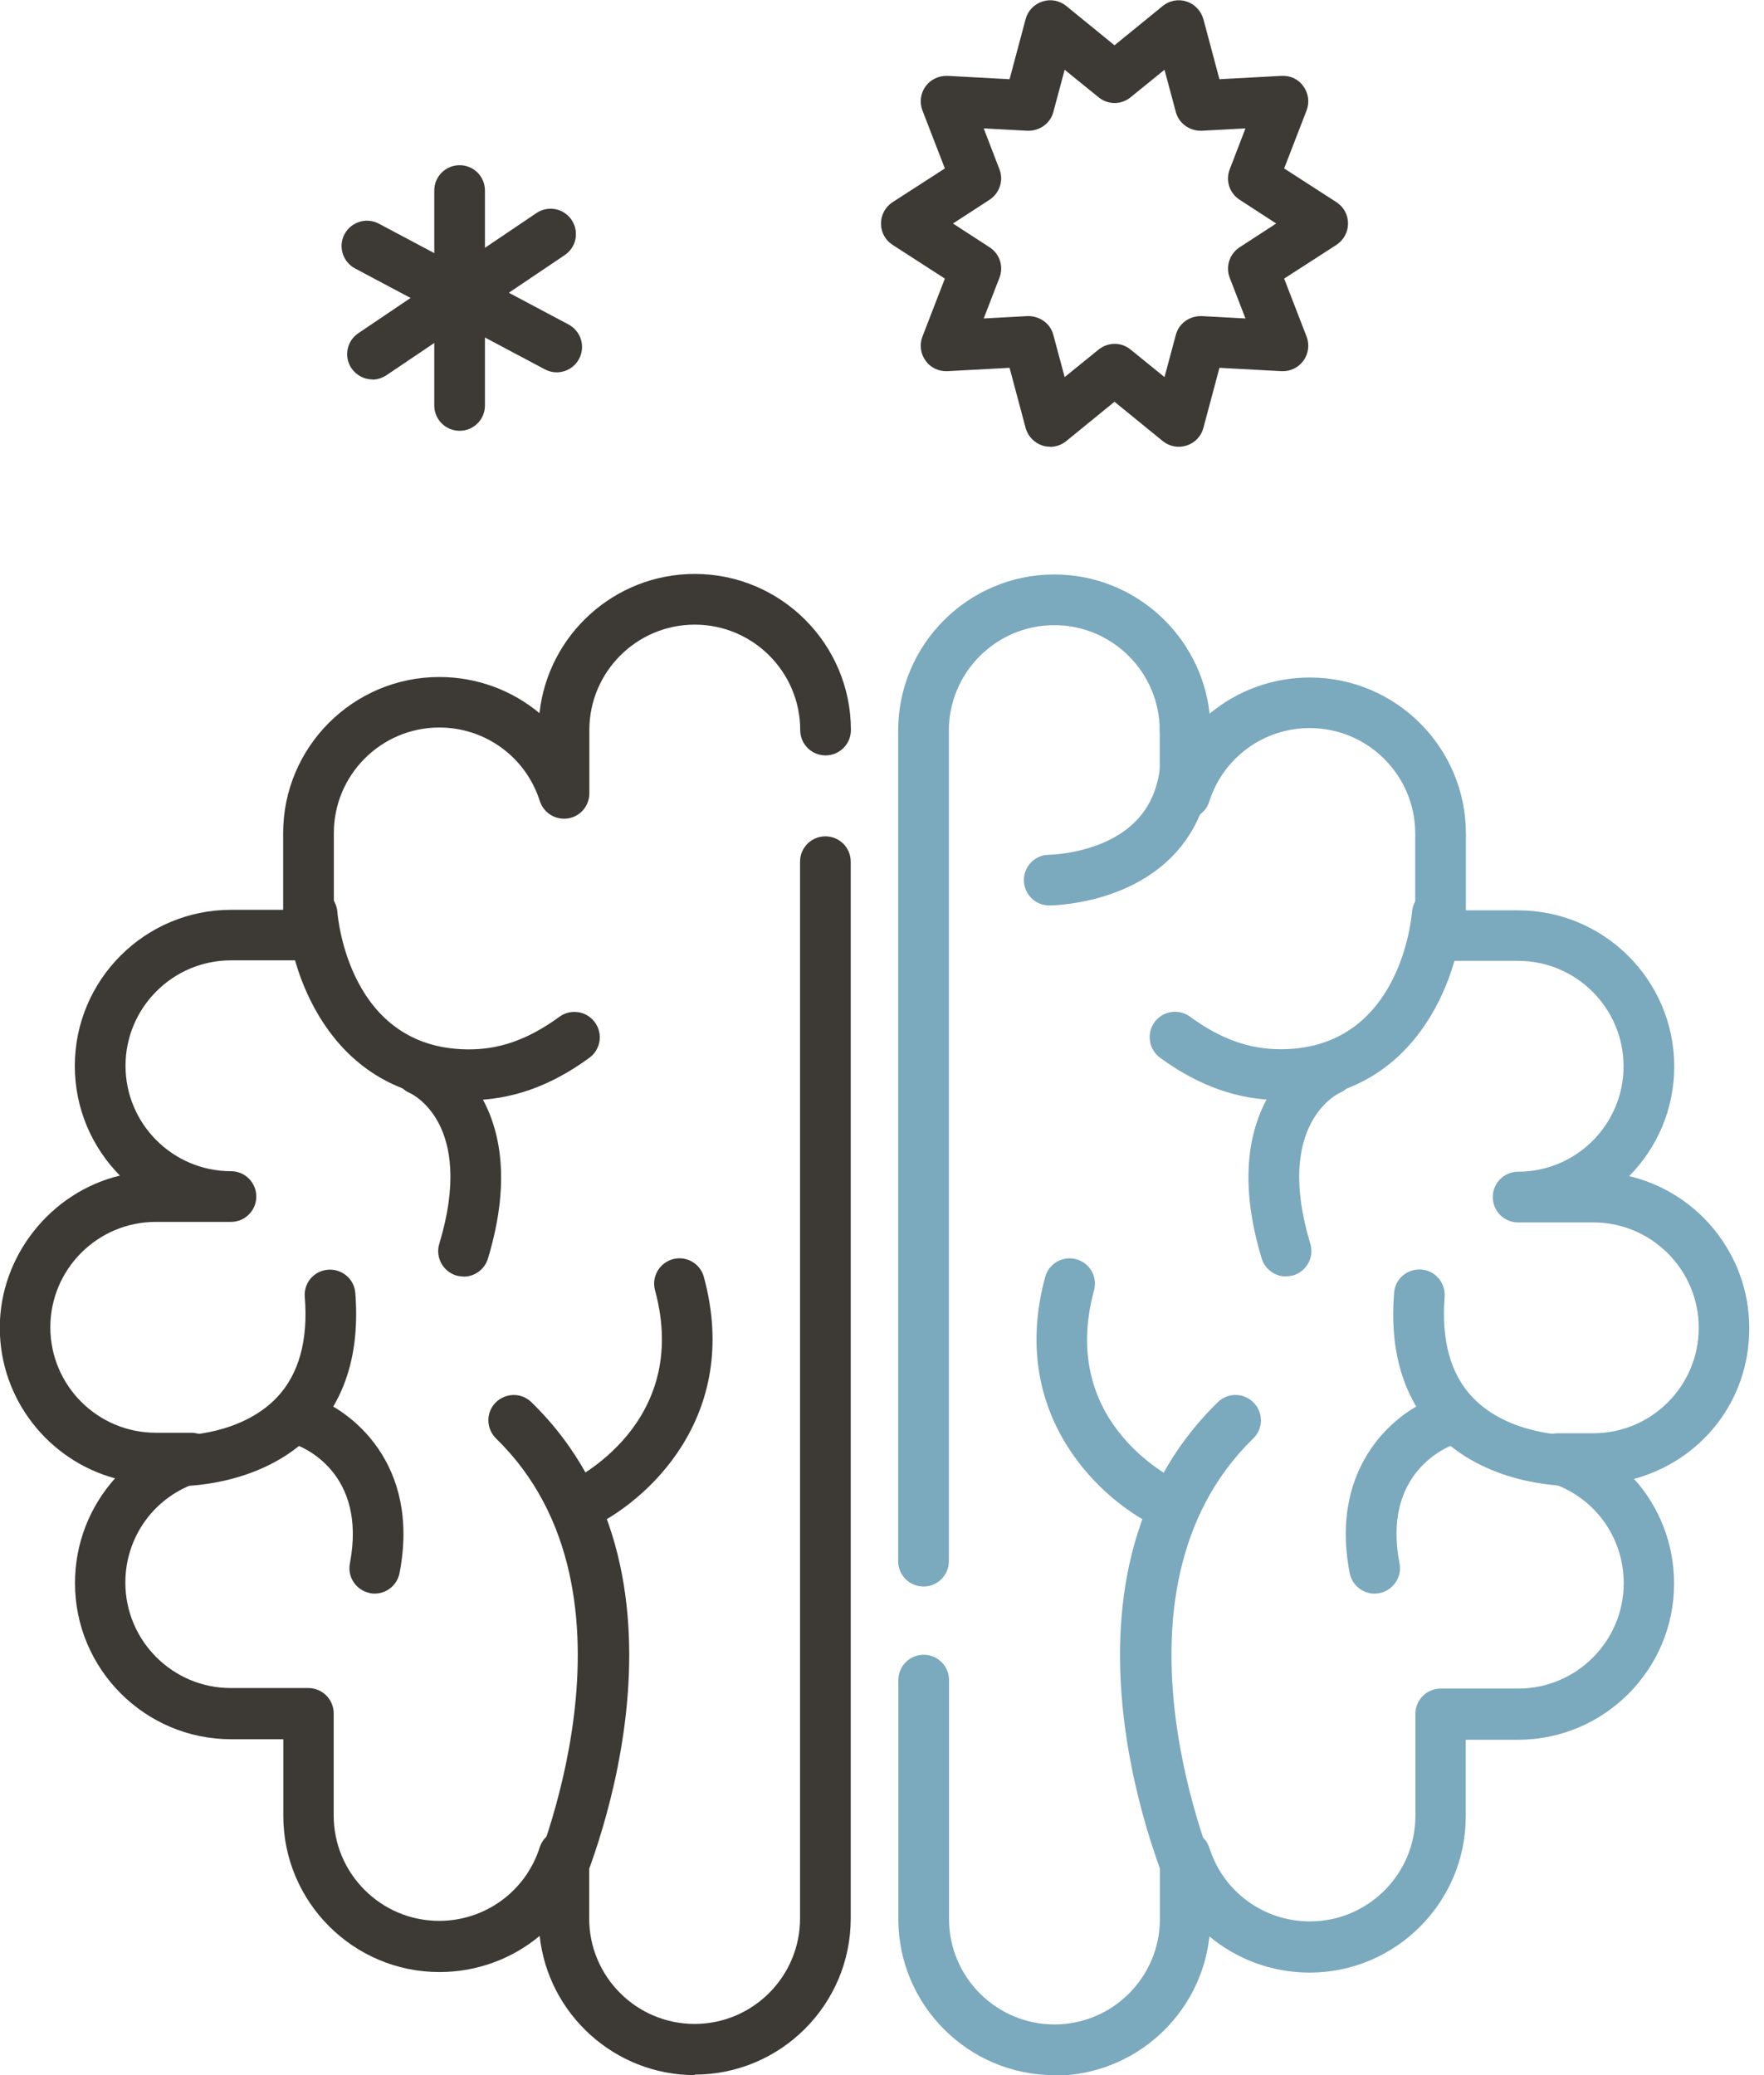 <svg width="85" height="100" viewBox="0 0 85 100" fill="none" xmlns="http://www.w3.org/2000/svg">
<g clip-path="url(#clip0_1549_9861)">
<path d="M33.486 100C29.611 100 26.411 97.052 26.004 93.291C24.685 94.39 22.991 95.033 21.176 95.033C17.023 95.033 13.652 91.654 13.652 87.51V83.814H11.137C6.984 83.814 3.613 80.435 3.613 76.29C3.613 74.369 4.33 72.594 5.543 71.242C2.351 70.371 -0.01 67.448 -0.01 63.98C-0.01 60.511 2.465 57.442 5.779 56.652C4.436 55.292 3.605 53.428 3.605 51.368C3.605 47.215 6.984 43.844 11.129 43.844H13.644V40.148C13.644 35.996 17.023 32.625 21.168 32.625C22.983 32.625 24.677 33.268 25.996 34.367C26.403 30.598 29.603 27.658 33.478 27.658C37.631 27.658 41.002 31.037 41.002 35.181C41.002 35.857 40.456 36.403 39.78 36.403C39.104 36.403 38.559 35.857 38.559 35.181C38.559 32.381 36.279 30.101 33.478 30.101C30.677 30.101 28.398 32.381 28.398 35.181V38.235C28.398 38.837 27.958 39.35 27.364 39.44C26.769 39.529 26.199 39.179 26.012 38.601C25.336 36.484 23.39 35.059 21.168 35.059C18.367 35.059 16.087 37.339 16.087 40.14V45.058C16.087 45.733 15.541 46.279 14.866 46.279H11.129C8.328 46.279 6.048 48.559 6.048 51.36C6.048 54.16 8.328 56.44 11.129 56.44C11.804 56.44 12.35 56.986 12.35 57.661C12.35 58.337 11.804 58.883 11.129 58.883H7.505C4.704 58.883 2.425 61.163 2.425 63.963C2.425 66.764 4.704 69.044 7.505 69.044H9.207C9.809 69.044 10.322 69.484 10.412 70.078C10.502 70.672 10.151 71.251 9.573 71.43C7.456 72.105 6.04 74.043 6.04 76.266C6.04 79.067 8.319 81.347 11.12 81.347H14.857C15.533 81.347 16.079 81.892 16.079 82.568V87.486C16.079 90.286 18.359 92.566 21.159 92.566C23.382 92.566 25.328 91.141 26.004 89.033C26.183 88.454 26.761 88.104 27.355 88.194C27.95 88.284 28.39 88.796 28.39 89.399V92.452C28.39 95.253 30.669 97.533 33.47 97.533C36.271 97.533 38.551 95.253 38.551 92.452V41.524C38.551 40.848 39.096 40.303 39.772 40.303C40.448 40.303 40.993 40.848 40.993 41.524V92.452C40.993 96.605 37.614 99.975 33.47 99.975L33.486 100Z" fill="#3D3935"/>
<path d="M8.62 71.609C8.572 71.609 8.539 71.609 8.531 71.609C7.855 71.592 7.326 71.031 7.342 70.355C7.358 69.679 7.928 69.158 8.596 69.166C8.661 69.191 11.6 69.191 13.351 67.334C14.401 66.219 14.857 64.59 14.686 62.498C14.629 61.822 15.134 61.236 15.81 61.187C16.477 61.138 17.072 61.635 17.121 62.31C17.34 65.136 16.665 67.391 15.11 69.036C12.765 71.503 9.247 71.617 8.62 71.617V71.609Z" fill="#3D3935"/>
<path d="M18.065 76.795C17.991 76.795 17.91 76.795 17.829 76.771C17.169 76.641 16.73 76.005 16.86 75.338C17.698 70.957 14.572 69.728 14.206 69.598C13.57 69.378 13.237 68.686 13.448 68.051C13.668 67.416 14.344 67.074 14.987 67.285C16.909 67.928 20.271 70.526 19.253 75.802C19.14 76.388 18.627 76.795 18.057 76.795H18.065Z" fill="#3D3935"/>
<path d="M26.704 92.232C26.533 92.232 26.362 92.199 26.199 92.126C25.58 91.849 25.311 91.125 25.588 90.514C25.645 90.376 31.605 76.827 23.903 69.32C23.422 68.848 23.406 68.075 23.878 67.594C24.351 67.114 25.124 67.098 25.605 67.57C34.536 76.274 28.088 90.897 27.811 91.515C27.607 91.963 27.16 92.232 26.695 92.232H26.704Z" fill="#3D3935"/>
<path d="M22.584 53.011C22.584 53.011 22.511 53.011 22.479 53.011C16.128 52.938 14.043 47.174 13.824 44.129C13.775 43.453 14.28 42.875 14.955 42.826C15.631 42.761 16.209 43.282 16.258 43.958C16.282 44.234 16.828 50.504 22.503 50.569C24.058 50.593 25.459 50.089 26.957 48.998C27.502 48.599 28.267 48.721 28.666 49.266C29.065 49.812 28.943 50.577 28.398 50.976C26.517 52.352 24.612 53.02 22.584 53.02V53.011Z" fill="#3D3935"/>
<path d="M27.891 73.765C27.427 73.765 26.979 73.496 26.776 73.049C26.499 72.438 26.776 71.713 27.378 71.436C27.631 71.314 33.306 68.603 31.563 62.179C31.384 61.528 31.775 60.86 32.418 60.681C33.069 60.502 33.737 60.884 33.916 61.536C35.756 68.31 31.099 72.43 28.38 73.659C28.217 73.732 28.046 73.765 27.875 73.765H27.891Z" fill="#3D3935"/>
<path d="M22.331 61.513C22.217 61.513 22.095 61.496 21.981 61.464C21.338 61.268 20.971 60.584 21.167 59.941C22.934 54.095 19.783 52.687 19.758 52.679C19.14 52.418 18.846 51.702 19.107 51.075C19.367 50.456 20.084 50.163 20.711 50.423C20.76 50.448 25.905 52.727 23.512 60.65C23.349 61.179 22.869 61.521 22.339 61.521L22.331 61.513Z" fill="#3D3935"/>
<path d="M50.811 100.001C46.658 100.001 43.287 96.622 43.287 92.478V80.965C43.287 80.289 43.833 79.743 44.509 79.743C45.184 79.743 45.73 80.289 45.73 80.965V92.478C45.73 95.278 48.01 97.558 50.811 97.558C53.611 97.558 55.891 95.278 55.891 92.478V89.424C55.891 88.822 56.331 88.309 56.925 88.219C57.52 88.13 58.098 88.48 58.277 89.058C58.953 91.175 60.899 92.592 63.121 92.592C65.922 92.592 68.202 90.312 68.202 87.511V82.593C68.202 81.917 68.748 81.372 69.423 81.372H73.16C75.961 81.372 78.241 79.092 78.241 76.291C78.241 74.069 76.816 72.123 74.707 71.455C74.138 71.276 73.779 70.698 73.869 70.103C73.958 69.509 74.471 69.069 75.074 69.069H76.775C79.576 69.069 81.856 66.79 81.856 63.989C81.856 61.188 79.576 58.908 76.775 58.908H73.152C72.477 58.908 71.931 58.363 71.931 57.687C71.931 57.011 72.477 56.465 73.152 56.465C75.953 56.465 78.233 54.186 78.233 51.385C78.233 48.584 75.953 46.304 73.152 46.304H69.415C68.739 46.304 68.194 45.759 68.194 45.083V40.165C68.194 37.364 65.914 35.085 63.113 35.085C60.89 35.085 58.944 36.51 58.269 38.626C58.09 39.205 57.511 39.555 56.917 39.465C56.323 39.376 55.883 38.863 55.883 38.26V35.207C55.883 32.406 53.603 30.126 50.803 30.126C48.002 30.126 45.722 32.406 45.722 35.207V75.233C45.722 75.909 45.176 76.454 44.501 76.454C43.825 76.454 43.279 75.909 43.279 75.233V35.207C43.279 31.054 46.658 27.684 50.803 27.684C54.678 27.684 57.878 30.631 58.285 34.393C59.604 33.293 61.297 32.65 63.113 32.65C67.266 32.65 70.636 36.029 70.636 40.173V43.87H73.152C77.305 43.87 80.675 47.249 80.675 51.393C80.675 53.453 79.845 55.318 78.502 56.677C81.815 57.459 84.29 60.447 84.29 64.005C84.29 67.563 81.938 70.397 78.738 71.268C79.959 72.619 80.667 74.394 80.667 76.316C80.667 80.468 77.288 83.839 73.144 83.839H70.628V87.535C70.628 91.68 67.249 95.059 63.105 95.059C61.289 95.059 59.596 94.415 58.277 93.316C57.87 97.086 54.67 100.025 50.794 100.025L50.811 100.001Z" fill="#7BA9BE"/>
<path d="M75.676 71.609C75.049 71.609 71.532 71.495 69.187 69.028C67.632 67.383 66.948 65.128 67.176 62.303C67.225 61.627 67.811 61.13 68.487 61.179C69.162 61.228 69.659 61.822 69.61 62.49C69.447 64.591 69.895 66.227 70.962 67.343C72.72 69.191 75.676 69.166 75.7 69.166C75.709 69.166 75.725 69.166 75.733 69.166C76.392 69.166 76.938 69.688 76.954 70.355C76.971 71.031 76.441 71.593 75.765 71.609C75.757 71.609 75.725 71.609 75.676 71.609Z" fill="#7BA9BE"/>
<path d="M66.232 76.797C65.662 76.797 65.149 76.39 65.035 75.804C64.018 70.528 67.38 67.93 69.302 67.287C69.945 67.076 70.637 67.418 70.849 68.061C71.061 68.696 70.719 69.388 70.083 69.6C69.717 69.73 66.591 70.967 67.437 75.34C67.568 75.999 67.128 76.642 66.468 76.773C66.387 76.789 66.314 76.797 66.232 76.797Z" fill="#7BA9BE"/>
<path d="M57.593 92.233C57.129 92.233 56.681 91.964 56.478 91.516C56.201 90.898 49.753 76.275 58.684 67.571C59.165 67.099 59.938 67.107 60.41 67.595C60.883 68.076 60.874 68.849 60.386 69.321C52.684 76.828 58.644 90.377 58.701 90.515C58.977 91.126 58.701 91.85 58.09 92.127C57.927 92.2 57.756 92.233 57.585 92.233H57.593Z" fill="#7BA9BE"/>
<path d="M61.712 53.014C59.684 53.014 57.779 52.346 55.898 50.971C55.353 50.572 55.239 49.806 55.63 49.261C56.029 48.715 56.794 48.593 57.34 48.992C58.805 50.067 60.197 50.563 61.712 50.563C61.736 50.563 61.769 50.563 61.793 50.563C67.476 50.498 68.014 44.221 68.038 43.952C68.087 43.285 68.673 42.772 69.349 42.828C70.017 42.877 70.53 43.464 70.481 44.131C70.269 47.168 68.185 52.941 61.826 53.014C61.793 53.014 61.753 53.014 61.72 53.014H61.712Z" fill="#7BA9BE"/>
<path d="M56.406 73.767C56.235 73.767 56.064 73.734 55.901 73.661C53.181 72.432 48.524 68.312 50.364 61.538C50.543 60.886 51.211 60.504 51.862 60.683C52.514 60.862 52.896 61.529 52.717 62.181C50.959 68.662 56.658 71.324 56.902 71.438C57.513 71.715 57.79 72.44 57.513 73.059C57.309 73.506 56.861 73.775 56.397 73.775L56.406 73.767Z" fill="#7BA9BE"/>
<path d="M61.966 61.513C61.445 61.513 60.956 61.171 60.794 60.642C58.4 52.72 63.537 50.44 63.594 50.416C64.213 50.155 64.93 50.448 65.198 51.067C65.459 51.686 65.174 52.394 64.563 52.663C64.4 52.736 61.412 54.226 63.138 59.934C63.334 60.577 62.967 61.261 62.324 61.456C62.21 61.489 62.088 61.505 61.974 61.505L61.966 61.513Z" fill="#7BA9BE"/>
<path d="M22.147 20.76C21.471 20.76 20.926 20.215 20.926 19.539V9.182C20.926 8.506 21.471 7.961 22.147 7.961C22.823 7.961 23.368 8.506 23.368 9.182V19.539C23.368 20.215 22.823 20.76 22.147 20.76Z" fill="#3D3935"/>
<path d="M26.821 17.943C26.625 17.943 26.43 17.894 26.251 17.797L17.107 12.936C16.513 12.618 16.285 11.877 16.602 11.283C16.92 10.689 17.661 10.461 18.255 10.778L27.399 15.639C27.993 15.957 28.221 16.697 27.904 17.292C27.684 17.707 27.26 17.943 26.821 17.943Z" fill="#3D3935"/>
<path d="M17.953 18.286C17.562 18.286 17.18 18.098 16.936 17.748C16.561 17.186 16.708 16.429 17.269 16.055L25.851 10.266C26.413 9.891 27.17 10.038 27.545 10.6C27.919 11.161 27.773 11.918 27.211 12.293L18.621 18.082C18.409 18.22 18.173 18.294 17.937 18.294L17.953 18.286Z" fill="#3D3935"/>
<path d="M50.601 21.527C50.471 21.527 50.349 21.511 50.227 21.47C49.836 21.34 49.527 21.022 49.421 20.623L48.647 17.725L45.651 17.887C45.228 17.904 44.837 17.716 44.601 17.383C44.356 17.049 44.299 16.609 44.446 16.227L45.529 13.426L43.005 11.797C42.655 11.569 42.451 11.187 42.451 10.771C42.451 10.356 42.663 9.973 43.005 9.746L45.529 8.117L44.446 5.316C44.299 4.934 44.356 4.494 44.601 4.16C44.845 3.826 45.228 3.647 45.651 3.655L48.647 3.818L49.421 0.92C49.527 0.521 49.828 0.203 50.227 0.073C50.626 -0.057 51.049 0.024 51.375 0.285L53.703 2.182L56.032 0.285C56.35 0.024 56.781 -0.057 57.18 0.073C57.571 0.203 57.872 0.521 57.986 0.92L58.76 3.818L61.756 3.655C62.187 3.639 62.57 3.818 62.806 4.16C63.05 4.494 63.107 4.934 62.961 5.316L61.878 8.117L64.402 9.746C64.752 9.973 64.956 10.356 64.956 10.771C64.956 11.187 64.744 11.569 64.402 11.797L61.878 13.426L62.961 16.227C63.107 16.609 63.05 17.049 62.806 17.383C62.562 17.716 62.179 17.904 61.756 17.887L58.76 17.725L57.986 20.623C57.88 21.022 57.579 21.34 57.18 21.47C56.781 21.6 56.358 21.519 56.032 21.258L53.703 19.361L51.375 21.258C51.155 21.437 50.878 21.535 50.601 21.535V21.527ZM53.703 16.569C53.98 16.569 54.249 16.658 54.477 16.845L56.113 18.172L56.659 16.137C56.806 15.575 57.327 15.217 57.905 15.233L60.014 15.347L59.256 13.385C59.045 12.848 59.248 12.237 59.728 11.919L61.495 10.771L59.728 9.623C59.24 9.306 59.045 8.695 59.256 8.158L60.014 6.187L57.905 6.301C57.327 6.318 56.806 5.951 56.659 5.398L56.113 3.362L54.477 4.689C54.029 5.056 53.386 5.056 52.938 4.689L51.301 3.362L50.756 5.398C50.609 5.959 50.08 6.318 49.51 6.301L47.401 6.187L48.159 8.158C48.37 8.695 48.167 9.306 47.687 9.623L45.92 10.771L47.687 11.919C48.175 12.237 48.37 12.848 48.159 13.385L47.401 15.347L49.51 15.233C50.08 15.217 50.609 15.575 50.756 16.137L51.301 18.172L52.938 16.845C53.166 16.666 53.435 16.569 53.712 16.569H53.703Z" fill="#3D3935"/>
<path d="M50.559 43.633C49.883 43.633 49.338 43.088 49.338 42.412C49.338 41.736 49.883 41.191 50.551 41.191C50.584 41.191 53.336 41.15 54.866 39.424C55.737 38.447 56.08 37.062 55.892 35.304C55.819 34.636 56.307 34.034 56.975 33.96C57.643 33.887 58.245 34.376 58.319 35.043C58.587 37.527 58.033 39.554 56.674 41.068C54.394 43.6 50.706 43.633 50.551 43.633H50.559Z" fill="#7BA9BE"/>
</g>
<defs>
<clipPath id="clip0_1549_9861">
<rect width="84.302" height="100" fill="white"/>
</clipPath>
</defs>
</svg>
